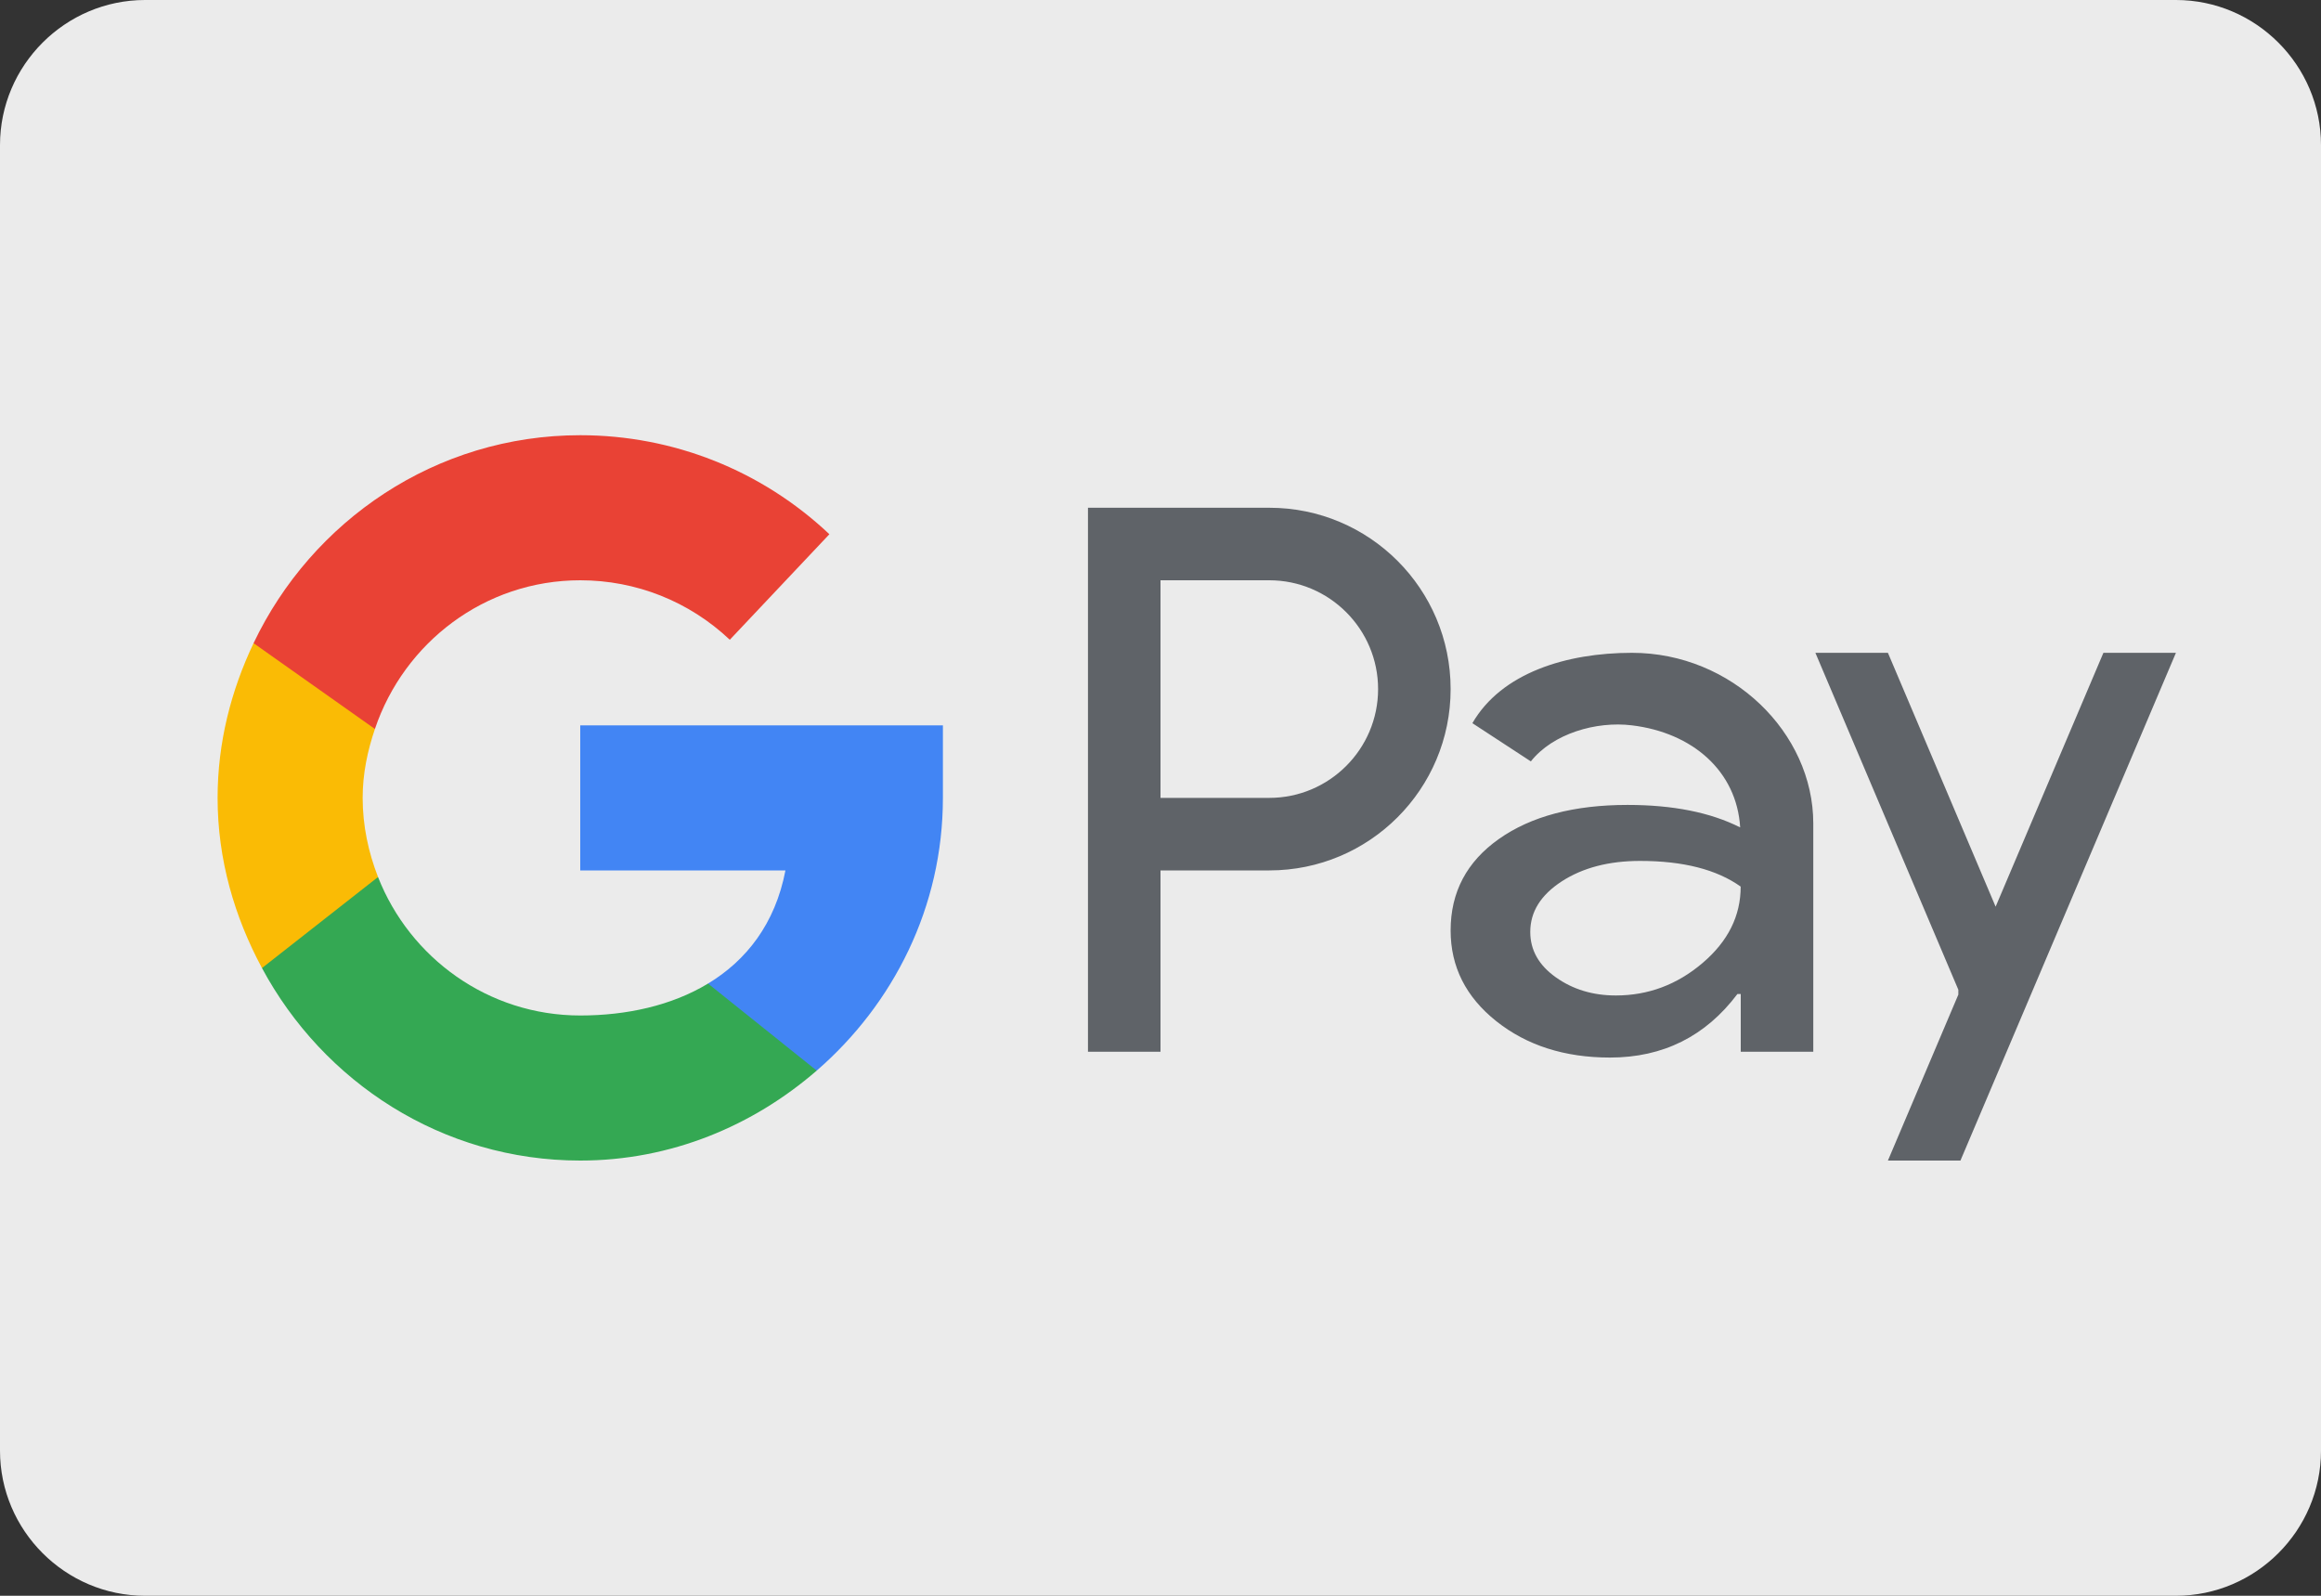 <svg xmlns="http://www.w3.org/2000/svg" width="32" height="22" viewBox="0 0 32 22"><rect x="0" y="0" width="32" height="22" fill="#333333" stroke="none"/><g fill="none"><path fill="#EBEBEB" d="M32 20c0 1.1-.9 2-2 2h-28c-1.1 0-2-.9-2-2v-18c0-1.1.9-2 2-2h28c1.1 0 2 .9 2 2v18z"/><path fill="#4285F4" d="M8 10v2h2.829c-.142.738-.54 1.241-1.067 1.56v1.2h1.498c1.057-.917 1.74-2.254 1.74-3.76v-1h-5z"/><path fill="#34A853" d="M8 14c-1.269 0-2.35-.794-2.788-1.909h-1.6v1.255c.844 1.571 2.483 2.654 4.388 2.654 1.251 0 2.382-.479 3.26-1.24l-1.498-1.2c-.503.304-1.125.44-1.762.44"/><path fill="#FABB05" d="M5.169 10.05v-1.183h-1.673c-.309.65-.496 1.368-.496 2.133 0 .852.234 1.643.612 2.346l1.6-1.255c-.132-.339-.212-.705-.212-1.091 0-.334.067-.649.169-.95"/><path fill="#E94235" d="M8 8c.77 0 1.502.291 2.062.82l1.373-1.455c-.933-.88-2.153-1.365-3.435-1.365-1.991 0-3.7 1.179-4.504 2.867l1.673 1.183c.4-1.187 1.511-2.05 2.831-2.05"/><path fill="#5F6368" d="M17.5 7c1.381 0 2.5 1.119 2.5 2.5s-1.119 2.5-2.5 2.5h-1.5v2.5h-1v-7.5h2.5zm0 4c.827 0 1.5-.673 1.5-1.5s-.673-1.5-1.5-1.5h-1.5v3h1.5zm5-2c1.379 0 2.5 1.105 2.5 2.352v3.148h-1v-.796h-.046c-.439.583-1.025.876-1.757.876-.624 0-1.147-.167-1.567-.501-.42-.334-.63-.751-.63-1.251 0-.529.222-.948.665-1.261.443-.313 1.035-.47 1.774-.47.628 0 1.145.104 1.553.31-.047-.776-.657-1.306-1.492-1.407-.493-.061-1.092.114-1.394.497l-.806-.527c.401-.694 1.297-.97 2.2-.97zm.974 4.276c.351-.299.525-.649.525-1.053-.331-.236-.794-.354-1.387-.354-.431 0-.792.095-1.08.282-.289.188-.434.419-.434.697 0 .251.118.459.353.626.235.167.511.25.827.25.446 0 .845-.149 1.196-.448zm5.526-4.276h1l-2.971 7h-1l.971-2.288v-.067l-1.971-4.645h1l1.485 3.5 1.486-3.5z"/></g></svg>